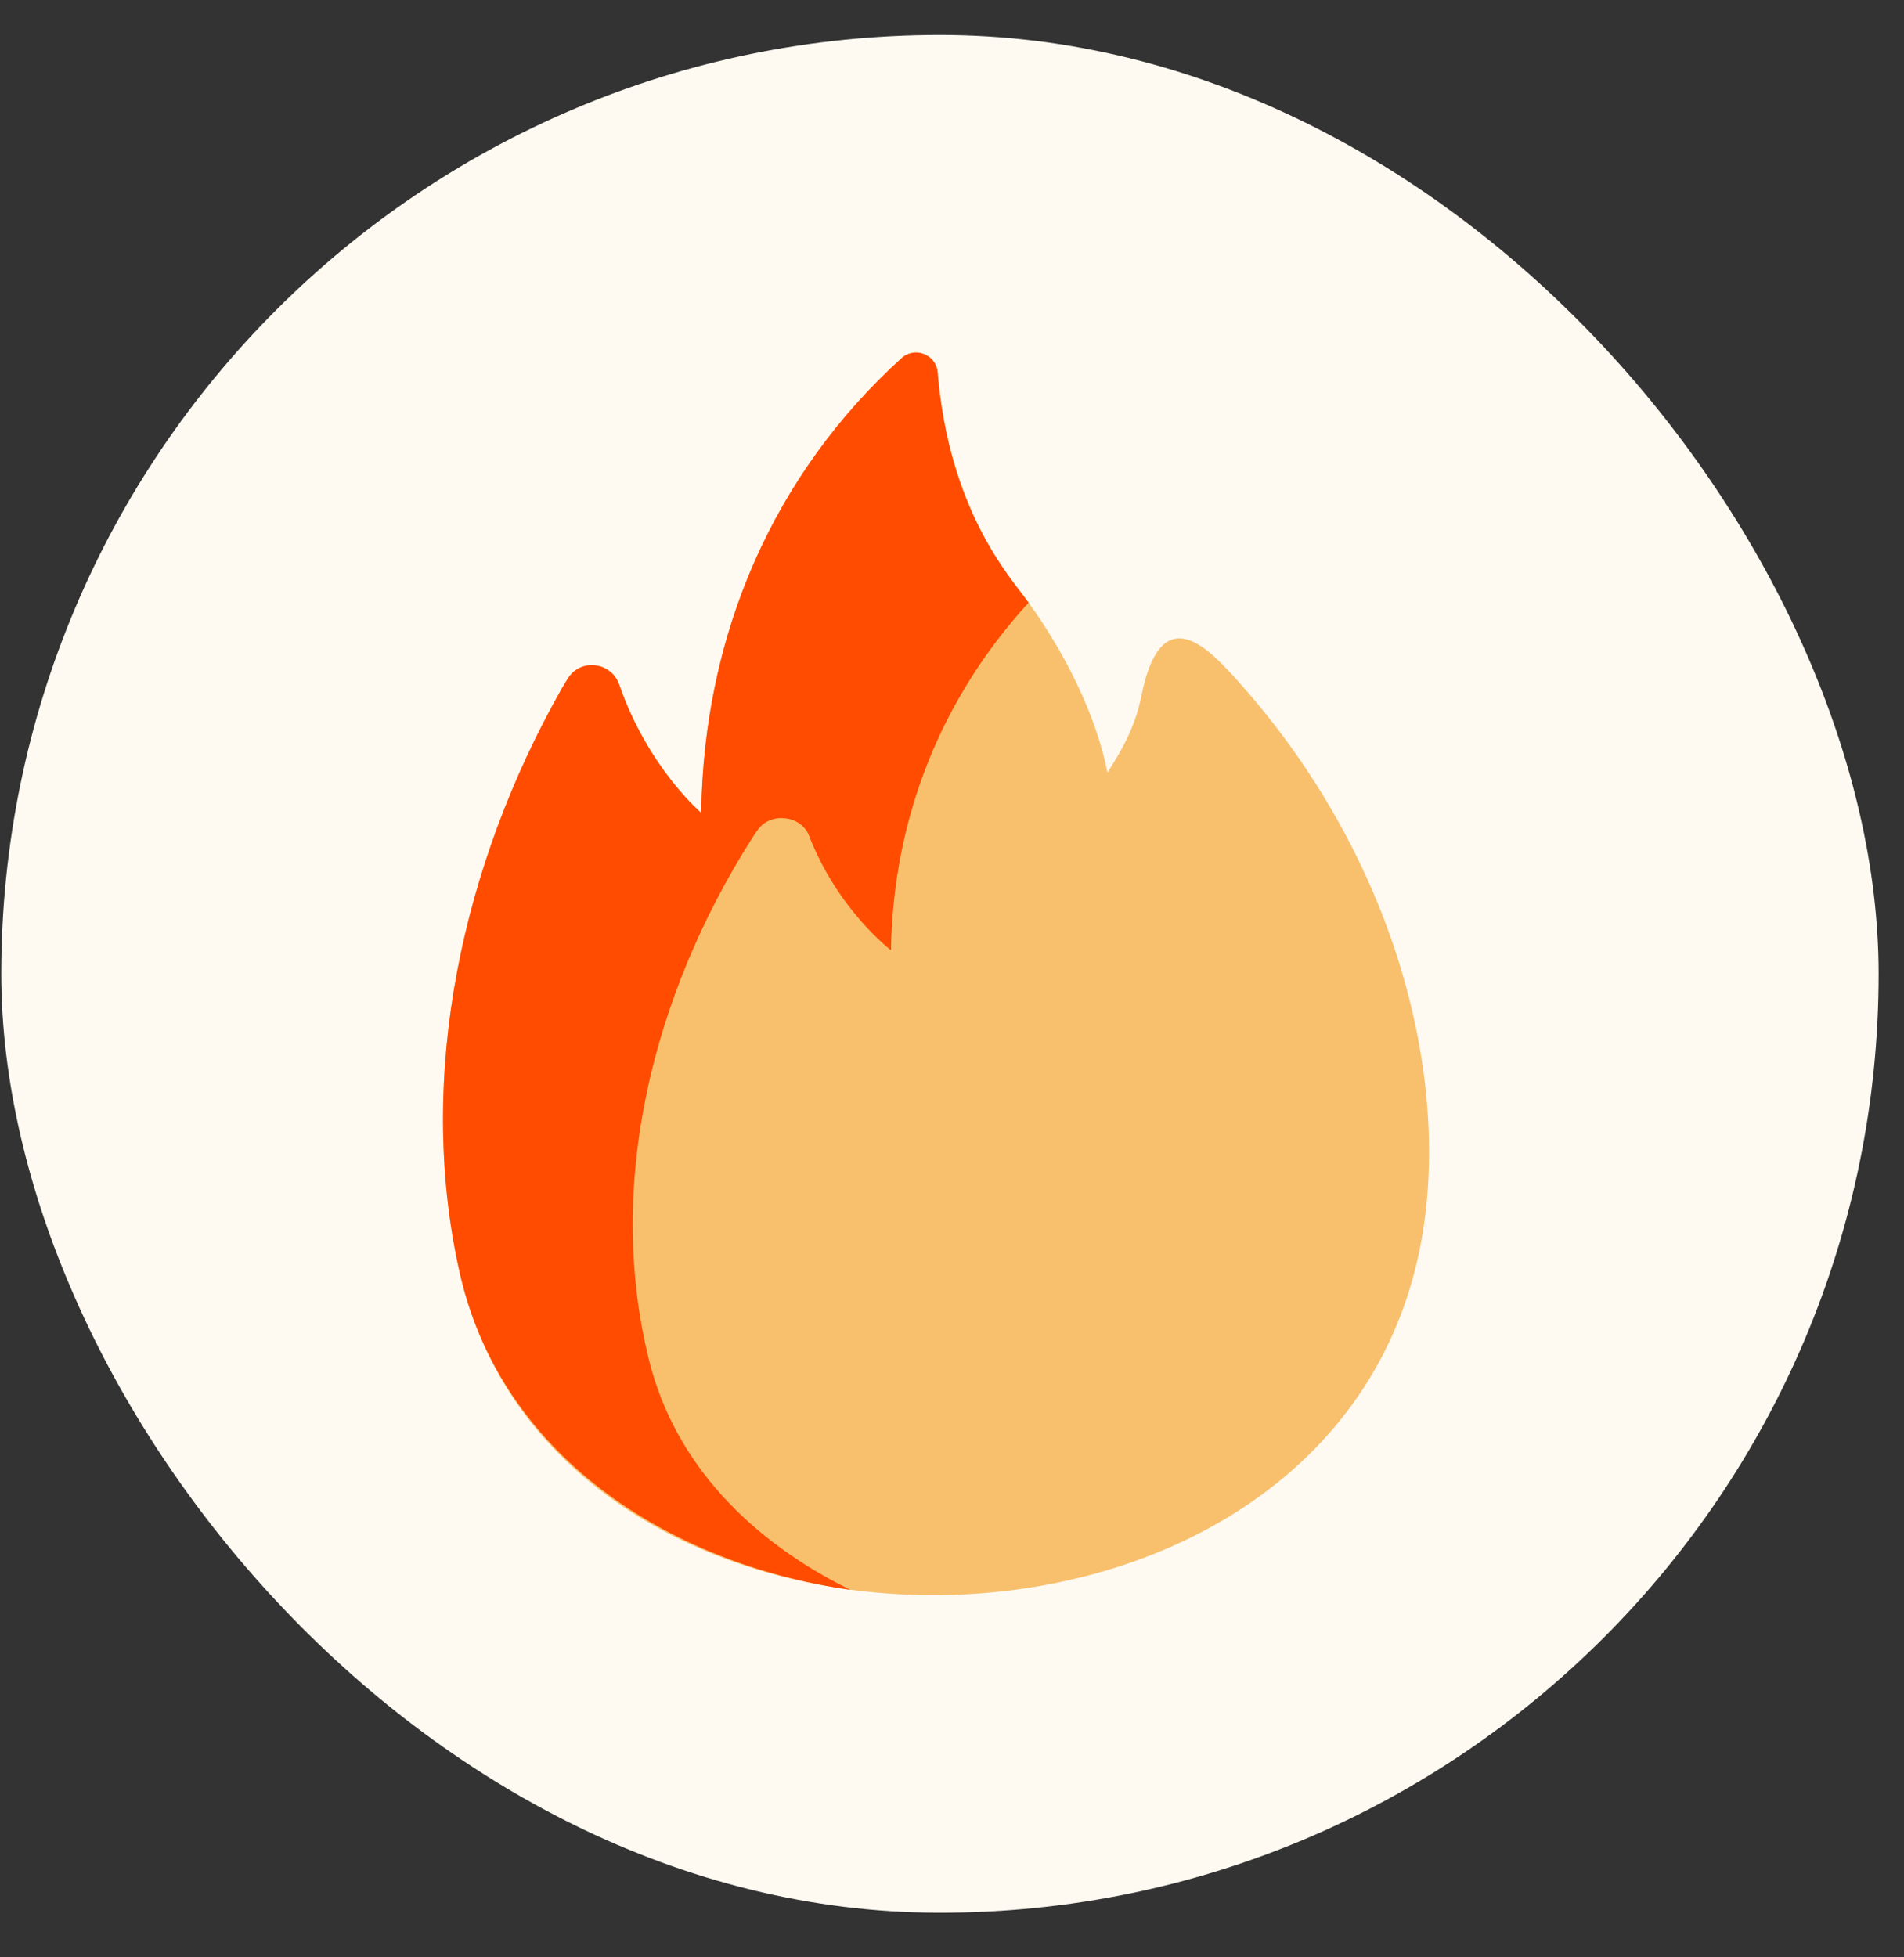 <svg width="36" height="37" viewBox="0 0 36 37" fill="none" xmlns="http://www.w3.org/2000/svg">
<rect x="0" y="0" width="36" height="37" fill="#333333" stroke="none"/>
<rect x="0.024" y="0.661" width="35.496" height="35.496" rx="17.748" fill="#FEF9F1"/>
<path d="M23.297 12.754C22.763 12.171 21.933 11.385 21.58 13.161C21.46 13.765 21.18 14.23 20.939 14.605C20.68 13.294 19.901 11.936 19.166 11.021C18.891 10.679 17.916 9.318 17.729 7.041C17.701 6.701 17.297 6.542 17.045 6.771C14.632 8.961 13.307 11.974 13.258 15.365C13.258 15.365 12.254 14.518 11.708 12.942C11.561 12.518 10.992 12.437 10.745 12.812C10.698 12.884 10.654 12.957 10.615 13.027C8.753 16.318 7.858 20.315 8.686 24.034C10.571 32.516 26.023 32.259 26.971 22.77C27.286 19.606 26.068 15.778 23.297 12.754Z" fill="#F8C06D"/>
<path d="M12.273 25.717C11.445 22.391 12.341 18.815 14.203 15.871C14.242 15.808 14.286 15.743 14.333 15.679C14.58 15.343 15.149 15.416 15.296 15.795C15.841 17.204 16.846 17.962 16.846 17.962C16.887 15.47 17.79 13.207 19.448 11.392C19.077 10.879 17.942 9.64 17.729 7.041C17.701 6.701 17.297 6.542 17.045 6.771C14.632 8.961 13.307 11.974 13.258 15.365C13.258 15.365 12.254 14.518 11.708 12.943C11.561 12.518 10.992 12.437 10.745 12.813C10.698 12.885 10.654 12.957 10.615 13.027C8.753 16.318 7.858 20.316 8.686 24.034C9.452 27.482 12.599 29.553 16.078 30.053C14.201 29.131 12.759 27.672 12.273 25.717Z" fill="#FF4C01"/>
</svg>
